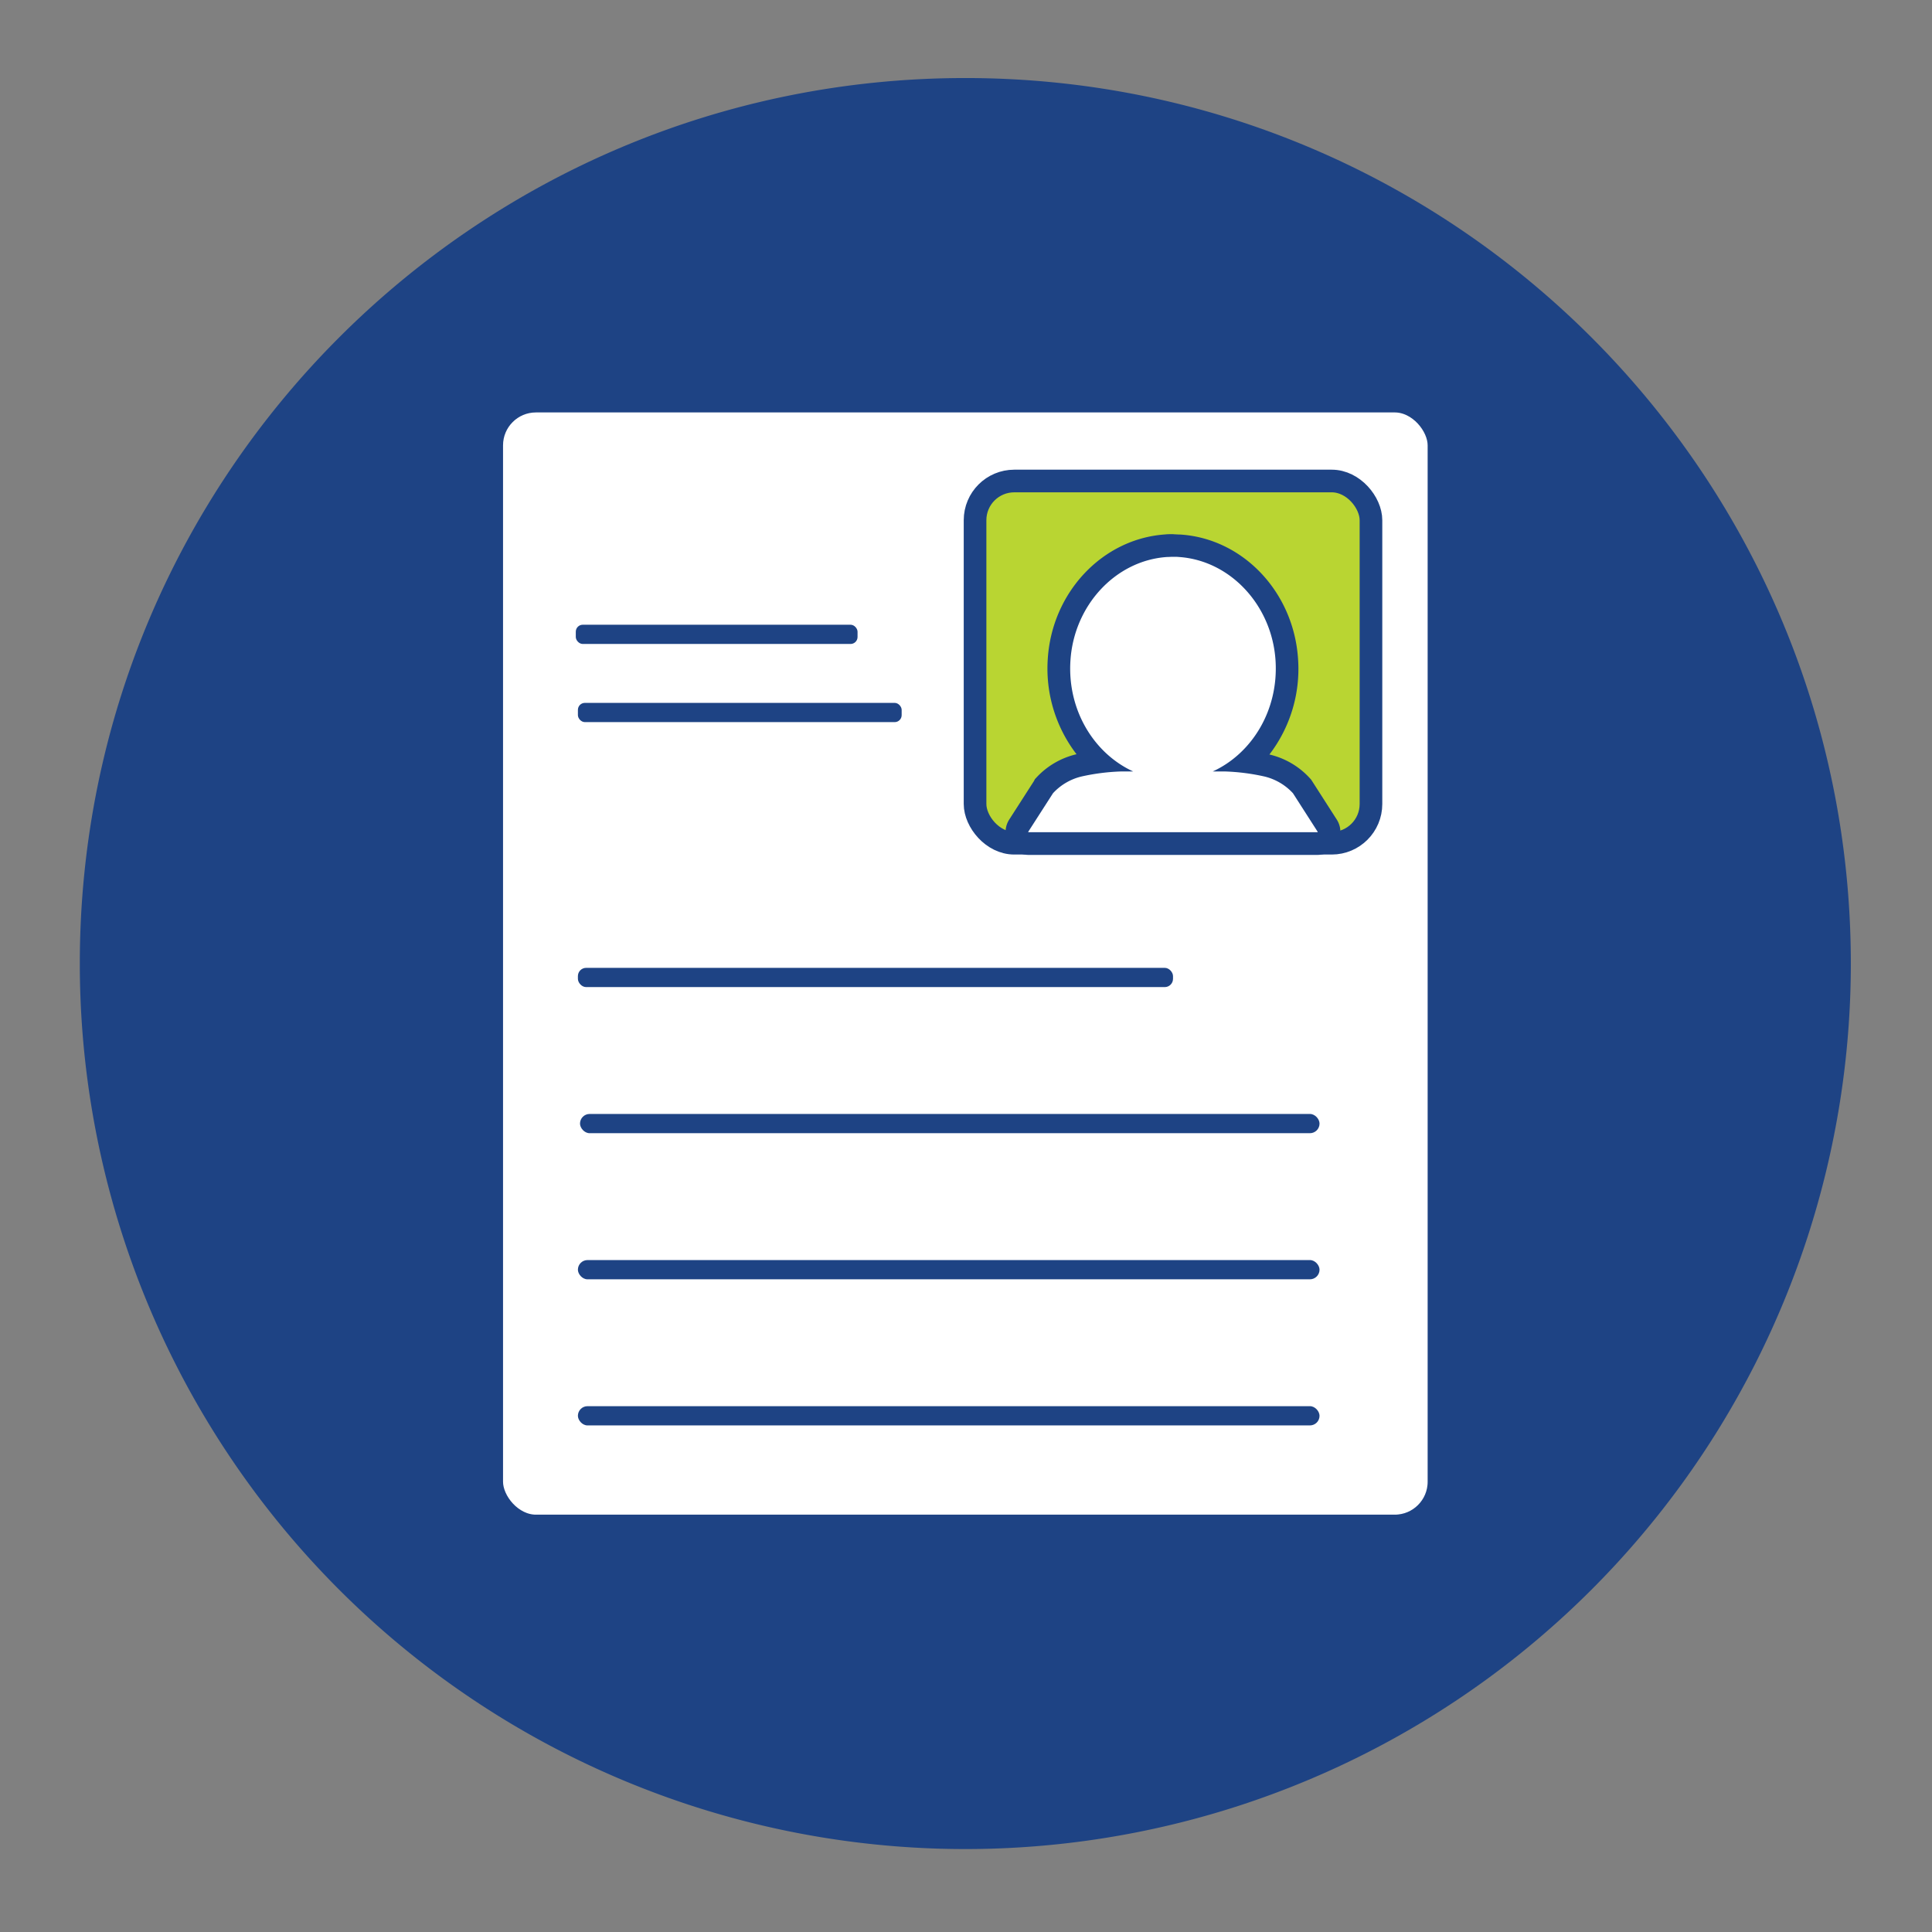 <svg id="icon" xmlns="http://www.w3.org/2000/svg" viewBox="0 0 512 512"><rect x="0" y="0" width="512" height="512" fill="#808080" stroke="none"/><path d="M490.49,255.35a234.67,234.67,0,1,1-469.34,0c0-129.6,105.07-234.67,234.67-234.67S490.49,125.75,490.49,255.35Z" style="fill:#1e4384"/><rect x="130.31" y="106.3" width="251.03" height="298.1" rx="11.72" style="fill:#fff;stroke:#1e4384;stroke-miterlimit:10;stroke-width:6px"/><rect x="152.59" y="165.56" width="74.67" height="5.1" rx="1.85" style="fill:#1e4384"/><rect x="153.15" y="186.27" width="85.8" height="5.1" rx="1.85" style="fill:#1e4384"/><rect x="153.15" y="256.49" width="157.71" height="5.1" rx="2.19" style="fill:#1e4384"/><rect x="153.71" y="295.21" width="195.98" height="5.1" rx="2.55" style="fill:#1e4384"/><rect x="153.15" y="333.93" width="196.54" height="5.1" rx="2.55" style="fill:#1e4384"/><rect x="153.15" y="372.65" width="196.54" height="5.1" rx="2.55" style="fill:#1e4384"/><rect x="258.4" y="127.47" width="104.92" height="95.99" rx="10.39" style="fill:#b9d532;stroke:#1e4384;stroke-miterlimit:10;stroke-width:6px"/><path d="M270.79,223.54l-.92-1.6a3.08,3.08,0,0,1,.11-3.14l6.69-10.43.19-.2a18,18,0,0,1,9.07-5.31c1.68-.38,3.53-.7,5.27-.94a33.94,33.94,0,0,1-10.52-27.07c1-16.22,13.24-29.22,28.39-30.23.59-.06,1.22-.06,1.64-.06H311c.54,0,1.08,0,1.63.06,15.13,1,27.34,14,28.39,30.23a33.92,33.92,0,0,1-10.53,27.07c1.75.24,3.59.56,5.27.94a18,18,0,0,1,9.08,5.32l.18.2,7.66,11.92-.86,1.65a3.09,3.09,0,0,1-2.7,1.59Z" style="fill:#fff"/><path d="M311,147.56c.48,0,1,0,1.43.05,13.58.91,24.65,12.77,25.6,27.43.85,13.16-6.26,24.65-16.65,29.41h3.44a56,56,0,0,1,10.27,1.33,15,15,0,0,1,7.56,4.44l6.54,10.2a.08.08,0,0,1-.07.12H272.57a.08.08,0,0,1-.07-.12l6.55-10.2a15,15,0,0,1,7.56-4.44,56.06,56.06,0,0,1,10.28-1.33h3.43c-10.38-4.76-17.5-16.25-16.64-29.41.94-14.66,12-26.52,25.59-27.43.48,0,1-.05,1.44-.05H311m0-6h-.31c-.74,0-1.33,0-1.91.07-16.61,1.14-30,15.33-31.11,33a37.29,37.29,0,0,0,7.63,25.26l-.06,0a20.94,20.94,0,0,0-10.59,6.18l-.38.4L274,207l-6.55,10.2a6.08,6.08,0,0,0,5.12,9.36h76.57a6.08,6.08,0,0,0,5.12-9.36L347.72,207l-.3-.45-.37-.4a20.93,20.93,0,0,0-10.6-6.19l-.05,0A37.27,37.27,0,0,0,344,174.66c-1.14-17.72-14.55-31.92-31.18-33-.68,0-1.26-.07-1.83-.07Z" style="fill:#1e4384"/></svg>